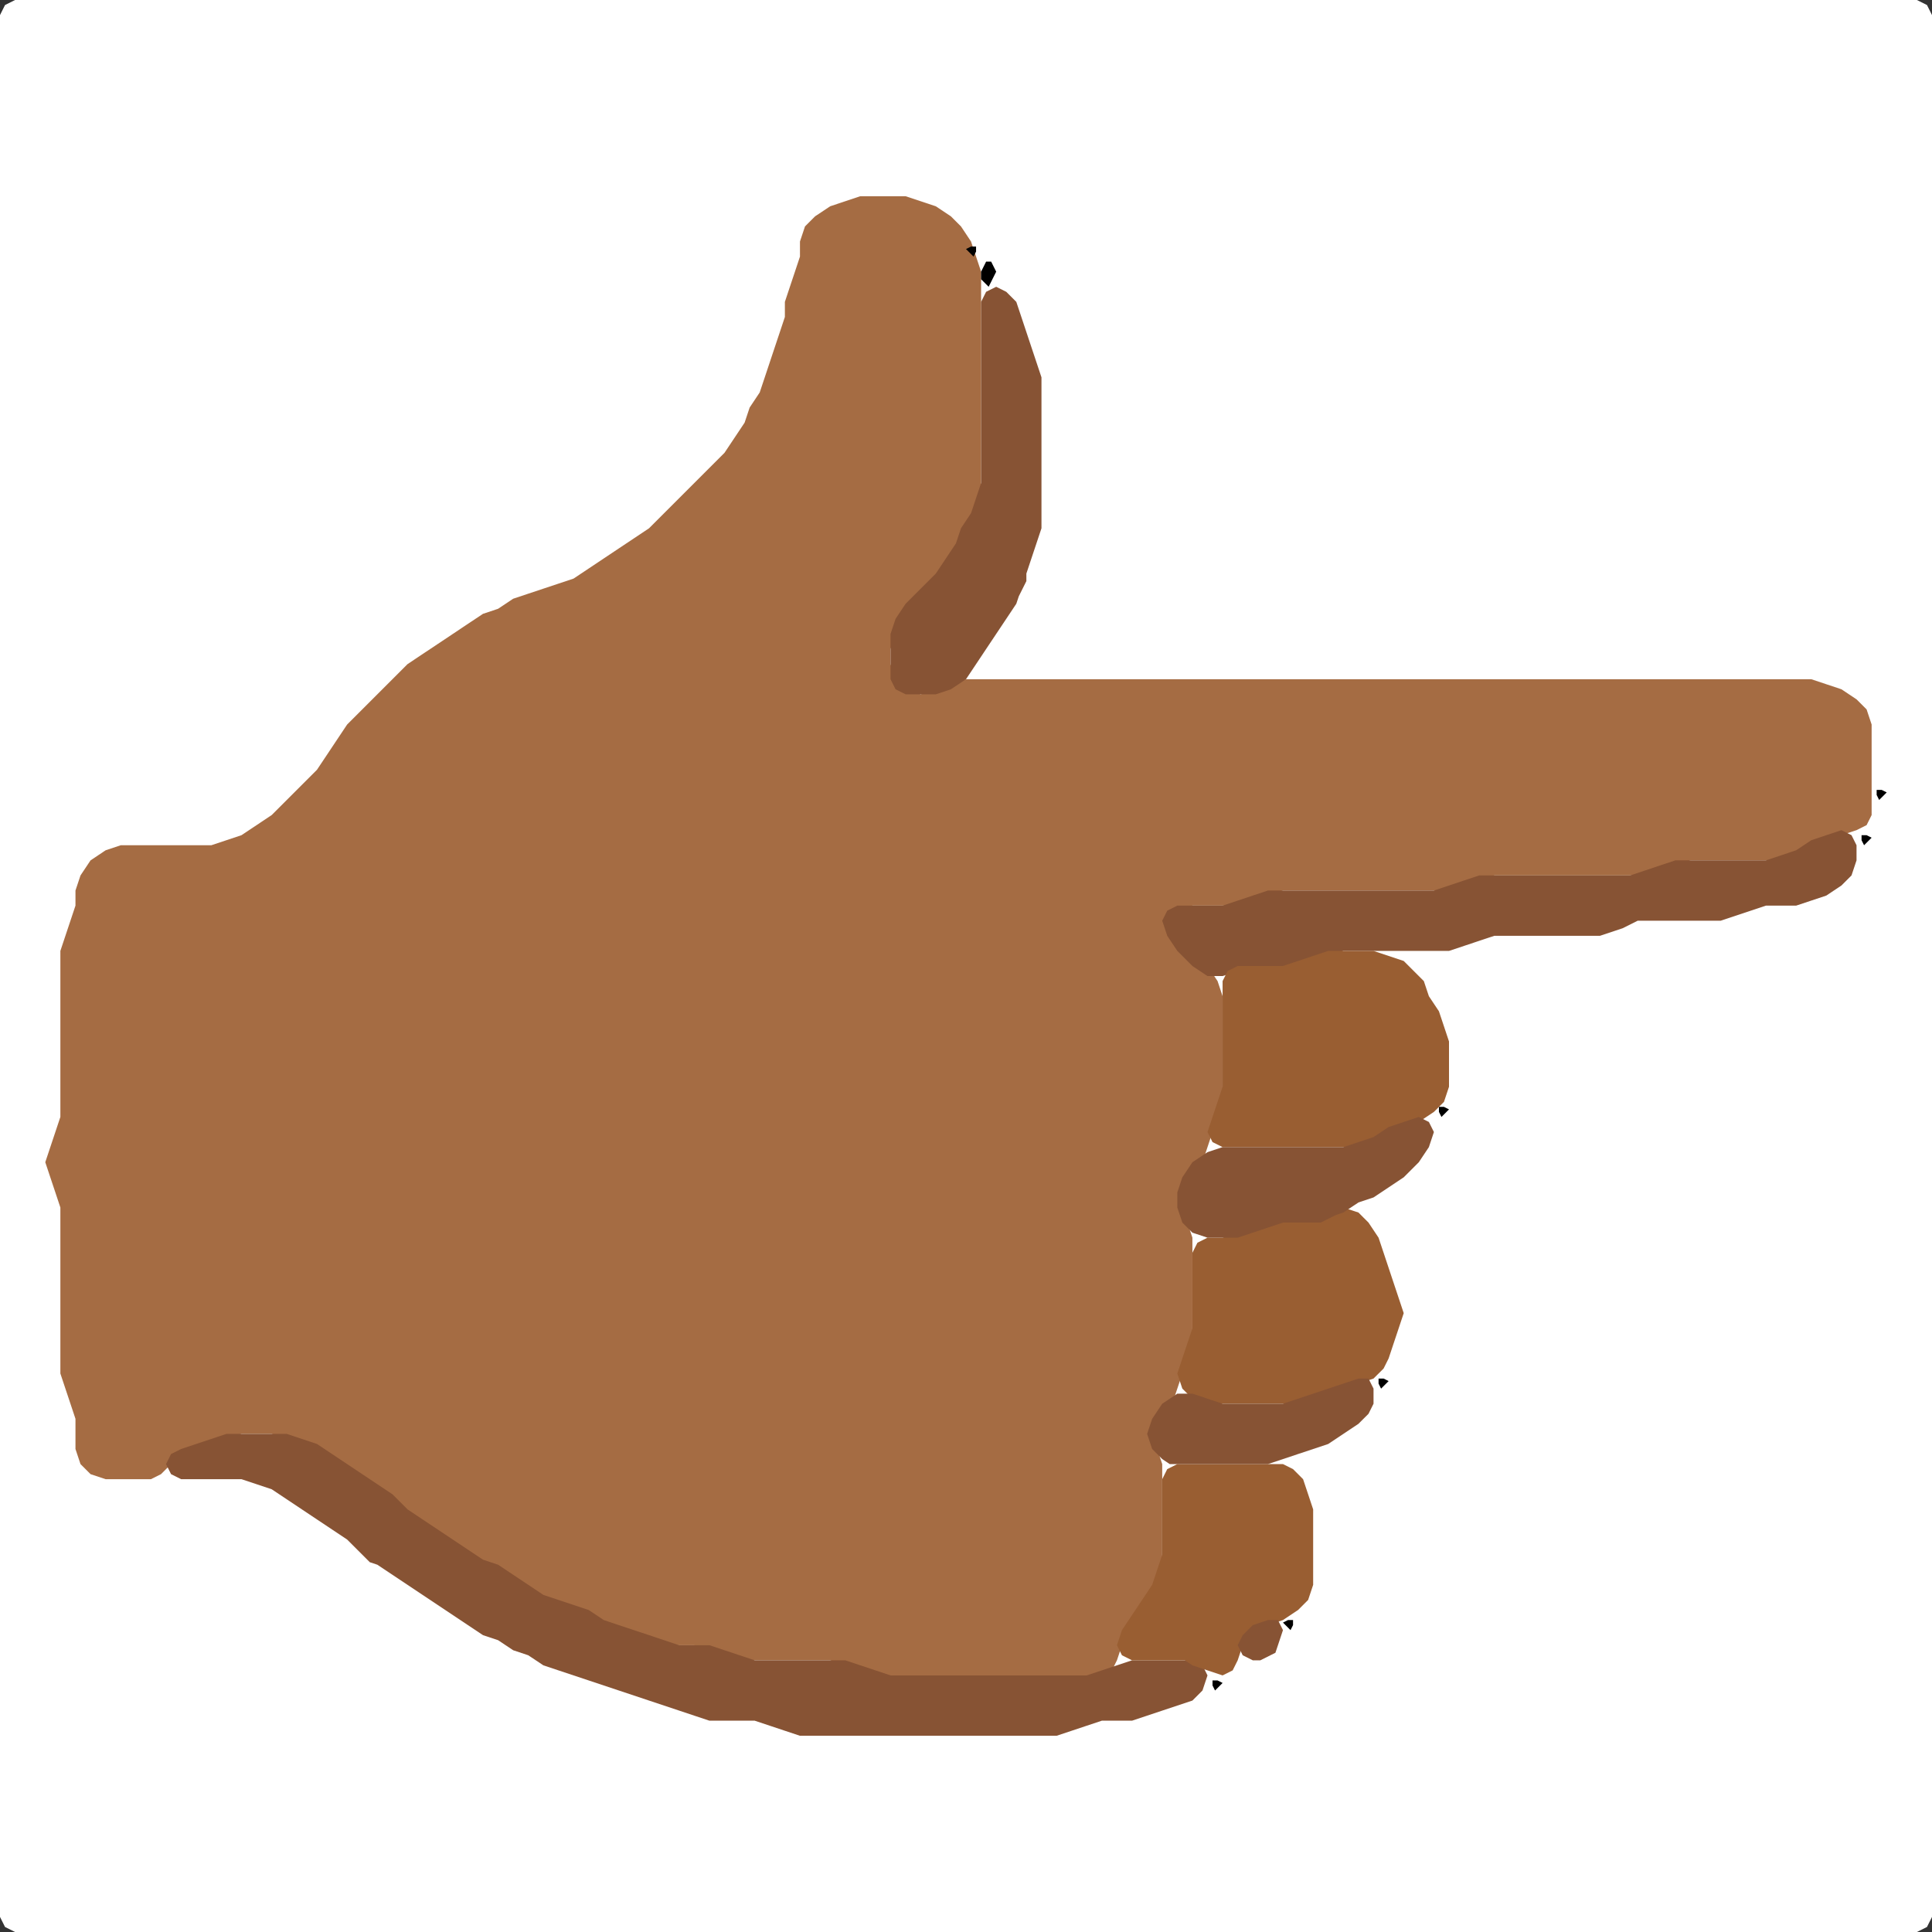 <?xml version="1.0" encoding="UTF-8" standalone="no"?>
<!DOCTYPE svg PUBLIC "-//W3C//DTD SVG 1.1//EN"
"http://www.w3.org/Graphics/SVG/1.1/DTD/svg11.dtd">
<svg width="128" height="128" xmlns="http://www.w3.org/2000/svg" version="1.1">
<rect width="100%" height="100%" fill="#333333" stroke="none"/>
<path d="M 26.5 128.0 L 27.0 128.0 L 28.0 128.0 L 29.0 128.0 L 30.0 128.0 L 31.0 128.0 L 32.0 128.0 L 33.0 128.0 L 34.0 128.0 L 35.0 128.0 L 36.0 128.0 L 37.0 128.0 L 38.0 128.0 L 39.0 128.0 L 40.0 128.0 L 41.0 128.0 L 42.0 128.0 L 43.0 128.0 L 44.0 128.0 L 45.0 128.0 L 46.0 128.0 L 47.0 128.0 L 48.0 128.0 L 49.0 128.0 L 50.0 128.0 L 51.0 128.0 L 52.0 128.0 L 53.0 128.0 L 54.0 128.0 L 55.0 128.0 L 56.0 128.0 L 57.0 128.0 L 58.0 128.0 L 59.0 128.0 L 60.0 128.0 L 61.0 128.0 L 62.0 128.0 L 63.0 128.0 L 64.0 128.0 L 65.0 128.0 L 66.0 128.0 L 67.0 128.0 L 68.0 128.0 L 69.0 128.0 L 70.0 128.0 L 71.0 128.0 L 72.0 128.0 L 73.0 128.0 L 74.0 128.0 L 75.0 128.0 L 76.0 128.0 L 77.0 128.0 L 78.0 128.0 L 79.0 128.0 L 80.0 128.0 L 81.0 128.0 L 82.0 128.0 L 83.0 128.0 L 84.0 128.0 L 85.0 128.0 L 86.0 128.0 L 87.0 128.0 L 88.0 128.0 L 89.0 128.0 L 90.0 128.0 L 91.0 128.0 L 92.0 128.0 L 93.0 128.0 L 94.0 128.0 L 95.0 128.0 L 96.0 128.0 L 97.0 128.0 L 98.0 128.0 L 99.0 128.0 L 100.0 128.0 L 101.0 128.0 L 102.0 128.0 L 103.0 128.0 L 104.0 128.0 L 105.0 128.0 L 106.0 128.0 L 107.0 128.0 L 108.0 128.0 L 109.0 128.0 L 110.0 128.0 L 111.0 128.0 L 112.0 128.0 L 113.0 128.0 L 114.0 128.0 L 115.0 128.0 L 116.0 128.0 L 117.0 128.0 L 118.0 128.0 L 119.0 128.0 L 120.0 128.0 L 121.0 128.0 L 122.0 128.0 L 123.0 128.0 L 124.0 128.0 L 125.0 128.0 L 126.0 128.0 L 127.0 128.0 L 127.667 127.667 L 128.0 127.0 L 128.0 126.0 L 128.0 125.0 L 128.0 124.0 L 128.0 123.0 L 128.0 122.0 L 128.0 121.0 L 128.0 120.0 L 128.0 119.0 L 128.0 118.0 L 128.0 117.0 L 128.0 116.0 L 128.0 115.0 L 128.0 114.0 L 128.0 113.0 L 128.0 112.0 L 128.0 111.0 L 128.0 110.0 L 128.0 109.0 L 128.0 108.0 L 128.0 107.0 L 128.0 106.0 L 128.0 105.0 L 128.0 104.0 L 128.0 103.0 L 128.0 102.0 L 128.0 101.0 L 128.0 100.0 L 128.0 99.0 L 128.0 98.0 L 128.0 97.0 L 128.0 96.0 L 128.0 95.0 L 128.0 94.0 L 128.0 93.0 L 128.0 92.0 L 128.0 91.0 L 128.0 90.0 L 128.0 89.0 L 128.0 88.0 L 128.0 87.0 L 128.0 86.0 L 128.0 85.0 L 128.0 84.0 L 128.0 83.0 L 128.0 82.0 L 128.0 81.0 L 128.0 80.0 L 128.0 79.0 L 128.0 78.0 L 128.0 77.0 L 128.0 76.0 L 128.0 75.0 L 128.0 74.0 L 128.0 73.0 L 128.0 72.0 L 128.0 71.0 L 128.0 70.0 L 128.0 69.0 L 128.0 68.0 L 128.0 67.0 L 128.0 66.0 L 128.0 65.0 L 128.0 64.0 L 128.0 63.0 L 128.0 62.0 L 128.0 61.0 L 128.0 60.0 L 128.0 59.0 L 128.0 58.0 L 128.0 57.0 L 128.0 56.0 L 128.0 55.0 L 128.0 54.0 L 128.0 53.0 L 128.0 52.0 L 128.0 51.0 L 128.0 50.0 L 128.0 49.0 L 128.0 48.0 L 128.0 47.0 L 128.0 46.0 L 128.0 45.0 L 128.0 44.0 L 128.0 43.0 L 128.0 42.0 L 128.0 41.0 L 128.0 40.0 L 128.0 39.0 L 128.0 38.0 L 128.0 37.0 L 128.0 36.0 L 128.0 35.0 L 128.0 34.0 L 128.0 33.0 L 128.0 32.0 L 128.0 31.0 L 128.0 30.0 L 128.0 29.0 L 128.0 28.0 L 128.0 27.0 L 128.0 26.0 L 128.0 25.0 L 128.0 24.0 L 128.0 23.0 L 128.0 22.0 L 128.0 21.0 L 128.0 20.0 L 128.0 19.0 L 128.0 18.0 L 128.0 17.0 L 128.0 16.0 L 128.0 15.0 L 128.0 14.0 L 128.0 13.0 L 128.0 12.0 L 128.0 11.0 L 128.0 10.0 L 128.0 9.0 L 128.0 8.0 L 128.0 7.0 L 128.0 6.0 L 128.0 5.0 L 128.0 4.0 L 128.0 3.0 L 128.0 2.0 L 128.0 1.0 L 127.667 0.333 L 127.0 0.0 L 126.0 0.0 L 125.0 0.0 L 124.0 0.0 L 123.0 0.0 L 122.0 0.0 L 121.0 0.0 L 120.0 0.0 L 119.0 0.0 L 118.0 0.0 L 117.0 0.0 L 116.0 0.0 L 115.0 0.0 L 114.0 0.0 L 113.0 0.0 L 112.0 0.0 L 111.0 0.0 L 110.0 0.0 L 109.0 0.0 L 108.0 0.0 L 107.0 0.0 L 106.0 0.0 L 105.0 0.0 L 104.0 0.0 L 103.0 0.0 L 102.0 0.0 L 101.0 0.0 L 100.0 0.0 L 99.0 0.0 L 98.0 0.0 L 97.0 0.0 L 96.0 0.0 L 95.0 0.0 L 94.0 0.0 L 93.0 0.0 L 92.0 0.0 L 91.0 0.0 L 90.0 0.0 L 89.0 0.0 L 88.0 0.0 L 87.0 0.0 L 86.0 0.0 L 85.0 0.0 L 84.0 0.0 L 83.0 0.0 L 82.0 0.0 L 81.0 0.0 L 80.0 0.0 L 79.0 0.0 L 78.0 0.0 L 77.0 0.0 L 76.0 0.0 L 75.0 0.0 L 74.0 0.0 L 73.0 0.0 L 72.0 0.0 L 71.0 0.0 L 70.0 0.0 L 69.0 0.0 L 68.0 0.0 L 67.0 0.0 L 66.0 0.0 L 65.0 0.0 L 64.0 0.0 L 63.0 0.0 L 62.0 0.0 L 61.0 0.0 L 60.0 0.0 L 59.0 0.0 L 58.0 0.0 L 57.0 0.0 L 56.0 0.0 L 55.0 0.0 L 54.0 0.0 L 53.0 0.0 L 52.0 0.0 L 51.0 0.0 L 50.0 0.0 L 49.0 0.0 L 48.0 0.0 L 47.0 0.0 L 46.0 0.0 L 45.0 0.0 L 44.0 0.0 L 43.0 0.0 L 42.0 0.0 L 41.0 0.0 L 40.0 0.0 L 39.0 0.0 L 38.0 0.0 L 37.0 0.0 L 36.0 0.0 L 35.0 0.0 L 34.0 0.0 L 33.0 0.0 L 32.0 0.0 L 31.0 0.0 L 30.0 0.0 L 29.0 0.0 L 28.0 0.0 L 27.0 0.0 L 26.0 0.0 L 25.0 0.0 L 24.0 0.0 L 23.0 0.0 L 22.0 0.0 L 21.0 0.0 L 20.0 0.0 L 19.0 0.0 L 18.0 0.0 L 17.0 0.0 L 16.0 0.0 L 15.0 0.0 L 14.0 0.0 L 13.0 0.0 L 12.0 0.0 L 11.0 0.0 L 10.0 0.0 L 9.0 0.0 L 8.0 0.0 L 7.0 0.0 L 6.0 0.0 L 5.0 0.0 L 4.0 0.0 L 3.0 0.0 L 2.0 0.0 L 1.0 0.0 L 0.333 0.333 L 0.0 1.0 L 0.0 2.0 L 0.0 3.0 L 0.0 4.0 L 0.0 5.0 L 0.0 6.0 L 0.0 7.0 L 0.0 8.0 L 0.0 9.0 L 0.0 10.0 L 0.0 11.0 L 0.0 12.0 L 0.0 13.0 L 0.0 14.0 L 0.0 15.0 L 0.0 16.0 L 0.0 17.0 L 0.0 18.0 L 0.0 19.0 L 0.0 20.0 L 0.0 21.0 L 0.0 22.0 L 0.0 23.0 L 0.0 24.0 L 0.0 25.0 L 0.0 26.0 L 0.0 27.0 L 0.0 28.0 L 0.0 29.0 L 0.0 30.0 L 0.0 31.0 L 0.0 32.0 L 0.0 33.0 L 0.0 34.0 L 0.0 35.0 L 0.0 36.0 L 0.0 37.0 L 0.0 38.0 L 0.0 39.0 L 0.0 40.0 L 0.0 41.0 L 0.0 42.0 L 0.0 43.0 L 0.0 44.0 L 0.0 45.0 L 0.0 46.0 L 0.0 47.0 L 0.0 48.0 L 0.0 49.0 L 0.0 50.0 L 0.0 51.0 L 0.0 52.0 L 0.0 53.0 L 0.0 54.0 L 0.0 55.0 L 0.0 56.0 L 0.0 57.0 L 0.0 58.0 L 0.0 59.0 L 0.0 60.0 L 0.0 61.0 L 0.0 62.0 L 0.0 63.0 L 0.0 64.0 L 0.0 65.0 L 0.0 66.0 L 0.0 67.0 L 0.0 68.0 L 0.0 69.0 L 0.0 70.0 L 0.0 71.0 L 0.0 72.0 L 0.0 73.0 L 0.0 74.0 L 0.0 75.0 L 0.0 76.0 L 0.0 77.0 L 0.0 78.0 L 0.0 79.0 L 0.0 80.0 L 0.0 81.0 L 0.0 82.0 L 0.0 83.0 L 0.0 84.0 L 0.0 85.0 L 0.0 86.0 L 0.0 87.0 L 0.0 88.0 L 0.0 89.0 L 0.0 90.0 L 0.0 91.0 L 0.0 92.0 L 0.0 93.0 L 0.0 94.0 L 0.0 95.0 L 0.0 96.0 L 0.0 97.0 L 0.0 98.0 L 0.0 99.0 L 0.0 100.0 L 0.0 101.0 L 0.0 102.0 L 0.0 103.0 L 0.0 104.0 L 0.0 105.0 L 0.0 106.0 L 0.0 107.0 L 0.0 108.0 L 0.0 109.0 L 0.0 110.0 L 0.0 111.0 L 0.0 112.0 L 0.0 113.0 L 0.0 114.0 L 0.0 115.0 L 0.0 116.0 L 0.0 117.0 L 0.0 118.0 L 0.0 119.0 L 0.0 120.0 L 0.0 121.0 L 0.0 122.0 L 0.0 123.0 L 0.0 124.0 L 0.0 125.0 L 0.0 126.0 L 0.0 127.0 L 0.333 127.667 L 1.0 128.0 L 2.0 128.0 L 3.0 128.0 L 4.0 128.0 L 5.0 128.0 L 6.0 128.0 L 7.0 128.0 L 8.0 128.0 L 9.0 128.0 L 10.0 128.0 L 11.0 128.0 L 12.0 128.0 L 13.0 128.0 L 14.0 128.0 L 15.0 128.0 L 16.0 128.0 L 17.0 128.0 L 18.0 128.0 L 19.0 128.0 L 20.0 128.0 L 21.0 128.0 L 22.0 128.0 L 23.0 128.0 L 24.0 128.0 L 25.0 128.0 L 25.5 128.0 Z" stroke="none" fill="rgb(255,255,255)" />
<path d="M 29.5 102.5 L 30.0 102.667 L 31.0 103.333 L 32.0 103.667 L 33.0 104.333 L 34.0 105.0 L 35.0 105.667 L 36.0 106.0 L 37.0 106.333 L 38.0 106.667 L 39.0 107.333 L 40.0 107.667 L 41.0 108.0 L 42.0 108.333 L 43.0 108.667 L 44.0 109.0 L 45.0 109.0 L 46.0 109.0 L 47.0 109.333 L 48.0 109.667 L 49.0 110.0 L 50.0 110.0 L 51.0 110.0 L 52.0 110.0 L 53.0 110.0 L 54.0 110.0 L 55.0 110.0 L 56.0 110.333 L 57.0 110.667 L 58.0 111.0 L 59.0 111.0 L 60.0 111.0 L 61.0 111.0 L 62.0 111.0 L 63.0 111.0 L 64.0 111.0 L 65.0 111.0 L 66.0 111.0 L 67.0 111.0 L 68.0 111.0 L 69.0 111.0 L 70.0 111.0 L 71.0 111.0 L 72.0 111.0 L 73.0 111.0 L 73.667 110.667 L 74.0 110.0 L 74.333 109.0 L 75.0 108.0 L 75.667 107.0 L 76.333 106.0 L 76.667 105.0 L 77.0 104.0 L 77.0 103.0 L 77.0 102.0 L 77.0 101.0 L 77.0 100.0 L 77.0 99.0 L 77.0 98.0 L 77.0 97.0 L 76.667 96.0 L 76.667 95.0 L 77.0 94.0 L 77.667 93.0 L 78.0 92.0 L 78.333 91.0 L 78.667 90.0 L 79.0 89.0 L 79.0 88.0 L 79.0 87.0 L 79.0 86.0 L 79.0 85.0 L 79.0 84.0 L 79.0 83.0 L 79.0 82.0 L 78.667 81.0 L 78.333 80.0 L 78.333 79.0 L 79.0 78.0 L 79.667 77.0 L 80.0 76.0 L 80.333 75.0 L 80.667 74.0 L 81.0 73.0 L 81.0 72.0 L 81.0 71.0 L 81.0 70.0 L 81.0 69.0 L 81.0 68.0 L 81.0 67.0 L 81.0 66.0 L 80.667 65.0 L 80.0 64.0 L 79.0 63.0 L 78.0 62.0 L 77.667 61.0 L 78.0 60.333 L 79.0 60.0 L 80.0 60.0 L 81.0 60.0 L 82.0 60.0 L 83.0 59.667 L 84.0 59.333 L 85.0 59.0 L 86.0 59.0 L 87.0 59.0 L 88.0 59.0 L 89.0 59.0 L 90.0 59.0 L 91.0 59.0 L 92.0 59.0 L 93.0 59.0 L 94.0 59.0 L 95.0 59.0 L 96.0 59.0 L 97.0 58.667 L 98.0 58.333 L 99.0 58.0 L 100.0 58.0 L 101.0 58.0 L 102.0 58.0 L 103.0 58.0 L 104.0 58.0 L 105.0 58.0 L 106.0 58.0 L 107.0 58.0 L 108.0 58.0 L 109.0 58.0 L 110.0 57.667 L 111.0 57.333 L 112.0 57.0 L 113.0 57.0 L 114.0 57.0 L 115.0 57.0 L 116.0 57.0 L 117.0 57.0 L 118.0 57.0 L 119.0 56.667 L 120.0 56.333 L 121.0 55.667 L 122.0 55.333 L 123.0 55.0 L 123.667 54.667 L 124.0 54.0 L 124.0 53.0 L 124.0 52.0 L 124.0 51.0 L 124.0 50.0 L 124.0 49.0 L 124.0 48.0 L 123.667 47.0 L 123.0 46.333 L 122.0 45.667 L 121.0 45.333 L 120.0 45.0 L 119.0 45.0 L 118.0 45.0 L 117.0 45.0 L 116.0 45.0 L 115.0 45.0 L 114.0 45.0 L 113.0 45.0 L 112.0 45.0 L 111.0 45.0 L 110.0 45.0 L 109.0 45.0 L 108.0 45.0 L 107.0 45.0 L 106.0 45.0 L 105.0 45.0 L 104.0 45.0 L 103.0 45.0 L 102.0 45.0 L 101.0 45.0 L 100.0 45.0 L 99.0 45.0 L 98.0 45.0 L 97.0 45.0 L 96.0 45.0 L 95.0 45.0 L 94.0 45.0 L 93.0 45.0 L 92.0 45.0 L 91.0 45.0 L 90.0 45.0 L 89.0 45.0 L 88.0 45.0 L 87.0 45.0 L 86.0 45.0 L 85.0 45.0 L 84.0 45.0 L 83.0 45.0 L 82.0 45.0 L 81.0 45.0 L 80.0 45.0 L 79.0 45.0 L 78.0 45.0 L 77.0 45.0 L 76.0 45.0 L 75.0 45.0 L 74.0 45.0 L 73.0 45.0 L 72.0 45.0 L 71.0 45.0 L 70.0 45.0 L 69.0 45.0 L 68.0 45.0 L 67.0 45.0 L 66.0 45.0 L 65.0 45.0 L 64.0 45.0 L 63.0 45.333 L 62.0 45.667 L 61.0 46.0 L 60.0 45.667 L 59.333 45.0 L 59.0 44.0 L 59.0 43.0 L 59.333 42.0 L 60.0 41.0 L 61.0 40.0 L 62.0 39.0 L 62.667 38.0 L 63.333 37.0 L 63.667 36.0 L 64.333 35.0 L 64.667 34.0 L 65.0 33.0 L 65.0 32.0 L 65.0 31.0 L 65.0 30.0 L 65.0 29.0 L 65.0 28.0 L 65.0 27.0 L 65.0 26.0 L 65.0 25.0 L 65.0 24.0 L 65.0 23.0 L 65.0 22.0 L 65.0 21.0 L 65.0 20.0 L 65.0 19.0 L 65.0 18.0 L 64.667 17.0 L 64.333 16.0 L 63.667 15.0 L 63.0 14.333 L 62.0 13.667 L 61.0 13.333 L 60.0 13.0 L 59.0 13.0 L 58.0 13.0 L 57.0 13.0 L 56.0 13.333 L 55.0 13.667 L 54.0 14.333 L 53.333 15.0 L 53.0 16.0 L 53.0 17.0 L 52.667 18.0 L 52.333 19.0 L 52.0 20.0 L 52.0 21.0 L 51.667 22.0 L 51.333 23.0 L 51.0 24.0 L 50.667 25.0 L 50.333 26.0 L 49.667 27.0 L 49.333 28.0 L 48.667 29.0 L 48.0 30.0 L 47.0 31.0 L 46.0 32.0 L 45.0 33.0 L 44.0 34.0 L 43.0 35.0 L 42.0 35.667 L 41.0 36.333 L 40.0 37.0 L 39.0 37.667 L 38.0 38.333 L 37.0 38.667 L 36.0 39.0 L 35.0 39.333 L 34.0 39.667 L 33.0 40.333 L 32.0 40.667 L 31.0 41.333 L 30.0 42.0 L 29.0 42.667 L 28.0 43.333 L 27.0 44.0 L 26.0 45.0 L 25.0 46.0 L 24.0 47.0 L 23.0 48.0 L 22.333 49.0 L 21.667 50.0 L 21.0 51.0 L 20.0 52.0 L 19.0 53.0 L 18.0 54.0 L 17.0 54.667 L 16.0 55.333 L 15.0 55.667 L 14.0 56.0 L 13.0 56.0 L 12.0 56.0 L 11.0 56.0 L 10.0 56.0 L 9.0 56.0 L 8.0 56.0 L 7.0 56.333 L 6.0 57.0 L 5.333 58.0 L 5.0 59.0 L 5.0 60.0 L 4.667 61.0 L 4.333 62.0 L 4.0 63.0 L 4.0 64.0 L 4.0 65.0 L 4.0 66.0 L 4.0 67.0 L 4.0 68.0 L 4.0 69.0 L 4.0 70.0 L 4.0 71.0 L 4.0 72.0 L 4.0 73.0 L 4.0 74.0 L 3.667 75.0 L 3.333 76.0 L 3.0 77.0 L 3.333 78.0 L 3.667 79.0 L 4.0 80.0 L 4.0 81.0 L 4.0 82.0 L 4.0 83.0 L 4.0 84.0 L 4.0 85.0 L 4.0 86.0 L 4.0 87.0 L 4.0 88.0 L 4.0 89.0 L 4.0 90.0 L 4.0 91.0 L 4.333 92.0 L 4.667 93.0 L 5.0 94.0 L 5.0 95.0 L 5.0 96.0 L 5.333 97.0 L 6.0 97.667 L 7.0 98.0 L 8.0 98.0 L 9.0 98.0 L 10.0 98.0 L 10.667 97.667 L 11.333 97.0 L 12.0 96.333 L 13.0 96.0 L 14.0 95.667 L 15.0 95.333 L 16.0 95.0 L 17.0 95.0 L 18.0 95.0 L 19.0 95.333 L 20.0 95.667 L 21.0 96.333 L 22.0 97.0 L 23.0 97.667 L 24.0 98.333 L 25.0 99.0 L 26.0 100.0 L 27.0 100.667 L 28.0 101.333 L 28.5 101.5 Z" stroke="none" fill="rgb(165,108,67)" />
<path d="M 24.5 103.5 L 25.0 103.667 L 26.0 104.333 L 27.0 105.0 L 28.0 105.667 L 29.0 106.333 L 30.0 107.0 L 31.0 107.667 L 32.0 108.333 L 33.0 108.667 L 34.0 109.333 L 35.0 109.667 L 36.0 110.333 L 37.0 110.667 L 38.0 111.0 L 39.0 111.333 L 40.0 111.667 L 41.0 112.0 L 42.0 112.333 L 43.0 112.667 L 44.0 113.0 L 45.0 113.333 L 46.0 113.667 L 47.0 114.0 L 48.0 114.0 L 49.0 114.0 L 50.0 114.0 L 51.0 114.333 L 52.0 114.667 L 53.0 115.0 L 54.0 115.0 L 55.0 115.0 L 56.0 115.0 L 57.0 115.0 L 58.0 115.0 L 59.0 115.0 L 60.0 115.0 L 61.0 115.0 L 62.0 115.0 L 63.0 115.0 L 64.0 115.0 L 65.0 115.0 L 66.0 115.0 L 67.0 115.0 L 68.0 115.0 L 69.0 115.0 L 70.0 115.0 L 71.0 114.667 L 72.0 114.333 L 73.0 114.0 L 74.0 114.0 L 75.0 114.0 L 76.0 113.667 L 77.0 113.333 L 78.0 113.0 L 79.0 112.667 L 79.667 112.0 L 80.0 111.0 L 79.667 110.333 L 79.0 110.0 L 78.0 110.0 L 77.0 110.0 L 76.0 110.0 L 75.0 110.0 L 74.0 110.333 L 73.0 110.667 L 72.0 111.0 L 71.0 111.0 L 70.0 111.0 L 69.0 111.0 L 68.0 111.0 L 67.0 111.0 L 66.0 111.0 L 65.0 111.0 L 64.0 111.0 L 63.0 111.0 L 62.0 111.0 L 61.0 111.0 L 60.0 111.0 L 59.0 111.0 L 58.0 110.667 L 57.0 110.333 L 56.0 110.0 L 55.0 110.0 L 54.0 110.0 L 53.0 110.0 L 52.0 110.0 L 51.0 110.0 L 50.0 110.0 L 49.0 109.667 L 48.0 109.333 L 47.0 109.0 L 46.0 109.0 L 45.0 109.0 L 44.0 108.667 L 43.0 108.333 L 42.0 108.0 L 41.0 107.667 L 40.0 107.333 L 39.0 106.667 L 38.0 106.333 L 37.0 106.0 L 36.0 105.667 L 35.0 105.0 L 34.0 104.333 L 33.0 103.667 L 32.0 103.333 L 31.0 102.667 L 30.0 102.0 L 29.0 101.333 L 28.0 100.667 L 27.0 100.0 L 26.0 99.0 L 25.0 98.333 L 24.0 97.667 L 23.0 97.0 L 22.0 96.333 L 21.0 95.667 L 20.0 95.333 L 19.0 95.0 L 18.0 95.0 L 17.0 95.0 L 16.0 95.0 L 15.0 95.0 L 14.0 95.333 L 13.0 95.667 L 12.0 96.0 L 11.333 96.333 L 11.0 97.0 L 11.333 97.667 L 12.0 98.0 L 13.0 98.0 L 14.0 98.0 L 15.0 98.0 L 16.0 98.0 L 17.0 98.333 L 18.0 98.667 L 19.0 99.333 L 20.0 100.0 L 21.0 100.667 L 22.0 101.333 L 23.0 102.0 L 23.5 102.5 Z" stroke="none" fill="rgb(135,83,52)" />
<path d="M 108.5 61.0 L 109.0 61.0 L 110.0 61.0 L 111.0 61.0 L 112.0 61.0 L 113.0 61.0 L 114.0 61.0 L 115.0 60.667 L 116.0 60.333 L 117.0 60.0 L 118.0 60.0 L 119.0 60.0 L 120.0 59.667 L 121.0 59.333 L 122.0 58.667 L 122.667 58.0 L 123.0 57.0 L 123.0 56.0 L 122.667 55.333 L 122.0 55.0 L 121.0 55.333 L 120.0 55.667 L 119.0 56.333 L 118.0 56.667 L 117.0 57.0 L 116.0 57.0 L 115.0 57.0 L 114.0 57.0 L 113.0 57.0 L 112.0 57.0 L 111.0 57.0 L 110.0 57.333 L 109.0 57.667 L 108.0 58.0 L 107.0 58.0 L 106.0 58.0 L 105.0 58.0 L 104.0 58.0 L 103.0 58.0 L 102.0 58.0 L 101.0 58.0 L 100.0 58.0 L 99.0 58.0 L 98.0 58.0 L 97.0 58.333 L 96.0 58.667 L 95.0 59.0 L 94.0 59.0 L 93.0 59.0 L 92.0 59.0 L 91.0 59.0 L 90.0 59.0 L 89.0 59.0 L 88.0 59.0 L 87.0 59.0 L 86.0 59.0 L 85.0 59.0 L 84.0 59.0 L 83.0 59.333 L 82.0 59.667 L 81.0 60.0 L 80.0 60.0 L 79.0 60.0 L 78.0 60.0 L 77.333 60.333 L 77.0 61.0 L 77.333 62.0 L 78.0 63.0 L 79.0 64.0 L 80.0 64.667 L 81.0 64.667 L 82.0 64.333 L 83.0 64.0 L 84.0 64.0 L 85.0 64.0 L 86.0 64.0 L 87.0 63.667 L 88.0 63.333 L 89.0 63.0 L 90.0 63.0 L 91.0 63.0 L 92.0 63.0 L 93.0 63.0 L 94.0 63.0 L 95.0 63.0 L 96.0 63.0 L 97.0 62.667 L 98.0 62.333 L 99.0 62.0 L 100.0 62.0 L 101.0 62.0 L 102.0 62.0 L 103.0 62.0 L 104.0 62.0 L 105.0 62.0 L 106.0 62.0 L 107.0 61.667 L 107.5 61.5 Z" stroke="none" fill="rgb(135,83,52)" />
<path d="M 91.5 75.5 L 92.0 75.333 L 93.0 74.667 L 94.0 74.333 L 95.0 73.667 L 95.667 73.0 L 96.0 72.0 L 96.0 71.0 L 96.0 70.0 L 96.0 69.0 L 95.667 68.0 L 95.333 67.0 L 94.667 66.0 L 94.333 65.0 L 93.667 64.333 L 93.0 63.667 L 92.0 63.333 L 91.0 63.0 L 90.0 63.0 L 89.0 63.0 L 88.0 63.0 L 87.0 63.333 L 86.0 63.667 L 85.0 64.0 L 84.0 64.0 L 83.0 64.0 L 82.0 64.0 L 81.333 64.333 L 81.0 65.0 L 81.0 66.0 L 81.0 67.0 L 81.0 68.0 L 81.0 69.0 L 81.0 70.0 L 81.0 71.0 L 81.0 72.0 L 80.667 73.0 L 80.333 74.0 L 80.0 75.0 L 80.333 75.667 L 81.0 76.0 L 82.0 76.0 L 83.0 76.0 L 84.0 76.0 L 85.0 76.0 L 86.0 76.0 L 87.0 76.0 L 88.0 76.0 L 89.0 76.0 L 90.0 76.0 L 90.5 76.0 Z" stroke="none" fill="rgb(153,94,50)" />
<path d="M 88.5 92.0 L 89.0 92.0 L 90.0 91.667 L 91.0 91.333 L 91.667 90.667 L 92.0 90.0 L 92.333 89.0 L 92.667 88.0 L 93.0 87.0 L 92.667 86.0 L 92.333 85.0 L 92.0 84.0 L 91.667 83.0 L 91.333 82.0 L 90.667 81.0 L 90.0 80.333 L 89.0 80.0 L 88.0 80.333 L 87.0 80.667 L 86.0 81.0 L 85.0 81.0 L 84.0 81.0 L 83.0 81.333 L 82.0 81.667 L 81.0 82.0 L 80.0 82.0 L 79.333 82.333 L 79.0 83.0 L 79.0 84.0 L 79.0 85.0 L 79.0 86.0 L 79.0 87.0 L 79.0 88.0 L 78.667 89.0 L 78.333 90.0 L 78.0 91.0 L 78.333 92.0 L 79.0 92.667 L 80.0 93.0 L 81.0 93.0 L 82.0 93.0 L 83.0 93.0 L 84.0 93.0 L 85.0 93.0 L 86.0 93.0 L 87.0 92.667 L 87.5 92.5 Z" stroke="none" fill="rgb(153,94,50)" />
<path d="M 68.0 38.5 L 68.0 38.0 L 68.333 37.0 L 68.667 36.0 L 69.0 35.0 L 69.0 34.0 L 69.0 33.0 L 69.0 32.0 L 69.0 31.0 L 69.0 30.0 L 69.0 29.0 L 69.0 28.0 L 69.0 27.0 L 69.0 26.0 L 69.0 25.0 L 68.667 24.0 L 68.333 23.0 L 68.0 22.0 L 67.667 21.0 L 67.333 20.0 L 66.667 19.333 L 66.0 19.0 L 65.333 19.333 L 65.0 20.0 L 65.0 21.0 L 65.0 22.0 L 65.0 23.0 L 65.0 24.0 L 65.0 25.0 L 65.0 26.0 L 65.0 27.0 L 65.0 28.0 L 65.0 29.0 L 65.0 30.0 L 65.0 31.0 L 65.0 32.0 L 64.667 33.0 L 64.333 34.0 L 63.667 35.0 L 63.333 36.0 L 62.667 37.0 L 62.0 38.0 L 61.0 39.0 L 60.0 40.0 L 59.333 41.0 L 59.0 42.0 L 59.0 43.0 L 59.0 44.0 L 59.0 45.0 L 59.333 45.667 L 60.0 46.0 L 61.0 46.0 L 62.0 46.0 L 63.0 45.667 L 64.0 45.0 L 64.667 44.0 L 65.333 43.0 L 66.0 42.0 L 66.667 41.0 L 67.333 40.0 L 67.5 39.5 Z" stroke="none" fill="rgb(135,83,52)" />
<path d="M 78.5 110.0 L 79.0 110.333 L 80.0 110.667 L 81.0 111.0 L 81.667 110.667 L 82.0 110.0 L 82.333 109.0 L 83.0 108.333 L 84.0 107.667 L 85.0 107.333 L 86.0 106.667 L 86.667 106.0 L 87.0 105.0 L 87.0 104.0 L 87.0 103.0 L 87.0 102.0 L 87.0 101.0 L 87.0 100.0 L 86.667 99.0 L 86.333 98.0 L 85.667 97.333 L 85.0 97.0 L 84.0 97.0 L 83.0 97.0 L 82.0 97.0 L 81.0 97.0 L 80.0 97.0 L 79.0 97.0 L 78.0 97.0 L 77.333 97.333 L 77.0 98.0 L 77.0 99.0 L 77.0 100.0 L 77.0 101.0 L 77.0 102.0 L 77.0 103.0 L 76.667 104.0 L 76.333 105.0 L 75.667 106.0 L 75.0 107.0 L 74.333 108.0 L 74.0 109.0 L 74.333 109.667 L 75.0 110.0 L 76.0 110.0 L 77.0 110.0 L 77.5 110.0 Z" stroke="none" fill="rgb(153,94,50)" />
<path d="M 88.5 80.5 L 89.0 80.333 L 90.0 79.667 L 91.0 79.333 L 92.0 78.667 L 93.0 78.0 L 94.0 77.0 L 94.667 76.0 L 95.0 75.0 L 94.667 74.333 L 94.0 74.0 L 93.0 74.333 L 92.0 74.667 L 91.0 75.333 L 90.0 75.667 L 89.0 76.0 L 88.0 76.0 L 87.0 76.0 L 86.0 76.0 L 85.0 76.0 L 84.0 76.0 L 83.0 76.0 L 82.0 76.0 L 81.0 76.0 L 80.0 76.333 L 79.0 77.0 L 78.333 78.0 L 78.0 79.0 L 78.0 80.0 L 78.333 81.0 L 79.0 81.667 L 80.0 82.0 L 81.0 82.0 L 82.0 82.0 L 83.0 81.667 L 84.0 81.333 L 85.0 81.0 L 86.0 81.0 L 87.0 81.0 L 87.5 81.0 Z" stroke="none" fill="rgb(135,83,52)" />
<path d="M 78.5 97.0 L 79.0 97.0 L 80.0 97.0 L 81.0 97.0 L 82.0 97.0 L 83.0 97.0 L 84.0 97.0 L 85.0 96.667 L 86.0 96.333 L 87.0 96.0 L 88.0 95.667 L 89.0 95.0 L 90.0 94.333 L 90.667 93.667 L 91.0 93.0 L 91.0 92.0 L 90.667 91.333 L 90.0 91.333 L 89.0 91.667 L 88.0 92.0 L 87.0 92.333 L 86.0 92.667 L 85.0 93.0 L 84.0 93.0 L 83.0 93.0 L 82.0 93.0 L 81.0 93.0 L 80.0 92.667 L 79.0 92.333 L 78.0 92.333 L 77.0 93.0 L 76.333 94.0 L 76.0 95.0 L 76.333 96.0 L 77.0 96.667 L 77.5 97.0 Z" stroke="none" fill="rgb(135,83,52)" />
<path d="M 84.5 109.5 L 84.667 109.0 L 85.0 108.0 L 84.667 107.333 L 84.0 107.333 L 83.0 107.667 L 82.333 108.333 L 82.0 109.0 L 82.333 109.667 L 83.0 110.0 L 83.5 110.0 Z" stroke="none" fill="rgb(135,83,52)" />
<path d="M 65.5 19.0 L 65.667 18.667 L 66.0 18.0 L 65.667 17.333 L 65.333 17.333 L 65.0 18.0 L 65.0 18.5 Z" stroke="none" fill="rgb(0,0,0)" />
<path d="M 64.5 17.0 L 64.667 16.667 L 64.667 16.333 L 64.333 16.333 L 64.0 16.5 Z" stroke="none" fill="rgb(0,0,0)" />
<path d="M 125.0 52.5 L 124.667 52.333 L 124.333 52.333 L 124.333 52.667 L 124.5 53.0 Z" stroke="none" fill="rgb(0,0,0)" />
<path d="M 124.0 55.5 L 123.667 55.333 L 123.333 55.333 L 123.333 55.667 L 123.5 56.0 Z" stroke="none" fill="rgb(0,0,0)" />
<path d="M 96.0 73.5 L 95.667 73.333 L 95.333 73.333 L 95.333 73.667 L 95.5 74.0 Z" stroke="none" fill="rgb(0,0,0)" />
<path d="M 92.0 91.5 L 91.667 91.333 L 91.333 91.333 L 91.333 91.667 L 91.5 92.0 Z" stroke="none" fill="rgb(0,0,0)" />
<path d="M 85.5 108.0 L 85.667 107.667 L 85.667 107.333 L 85.333 107.333 L 85.0 107.5 Z" stroke="none" fill="rgb(0,0,0)" />
<path d="M 81.0 111.5 L 80.667 111.333 L 80.333 111.333 L 80.333 111.667 L 80.5 112.0 Z" stroke="none" fill="rgb(0,0,0)" />
</svg>
